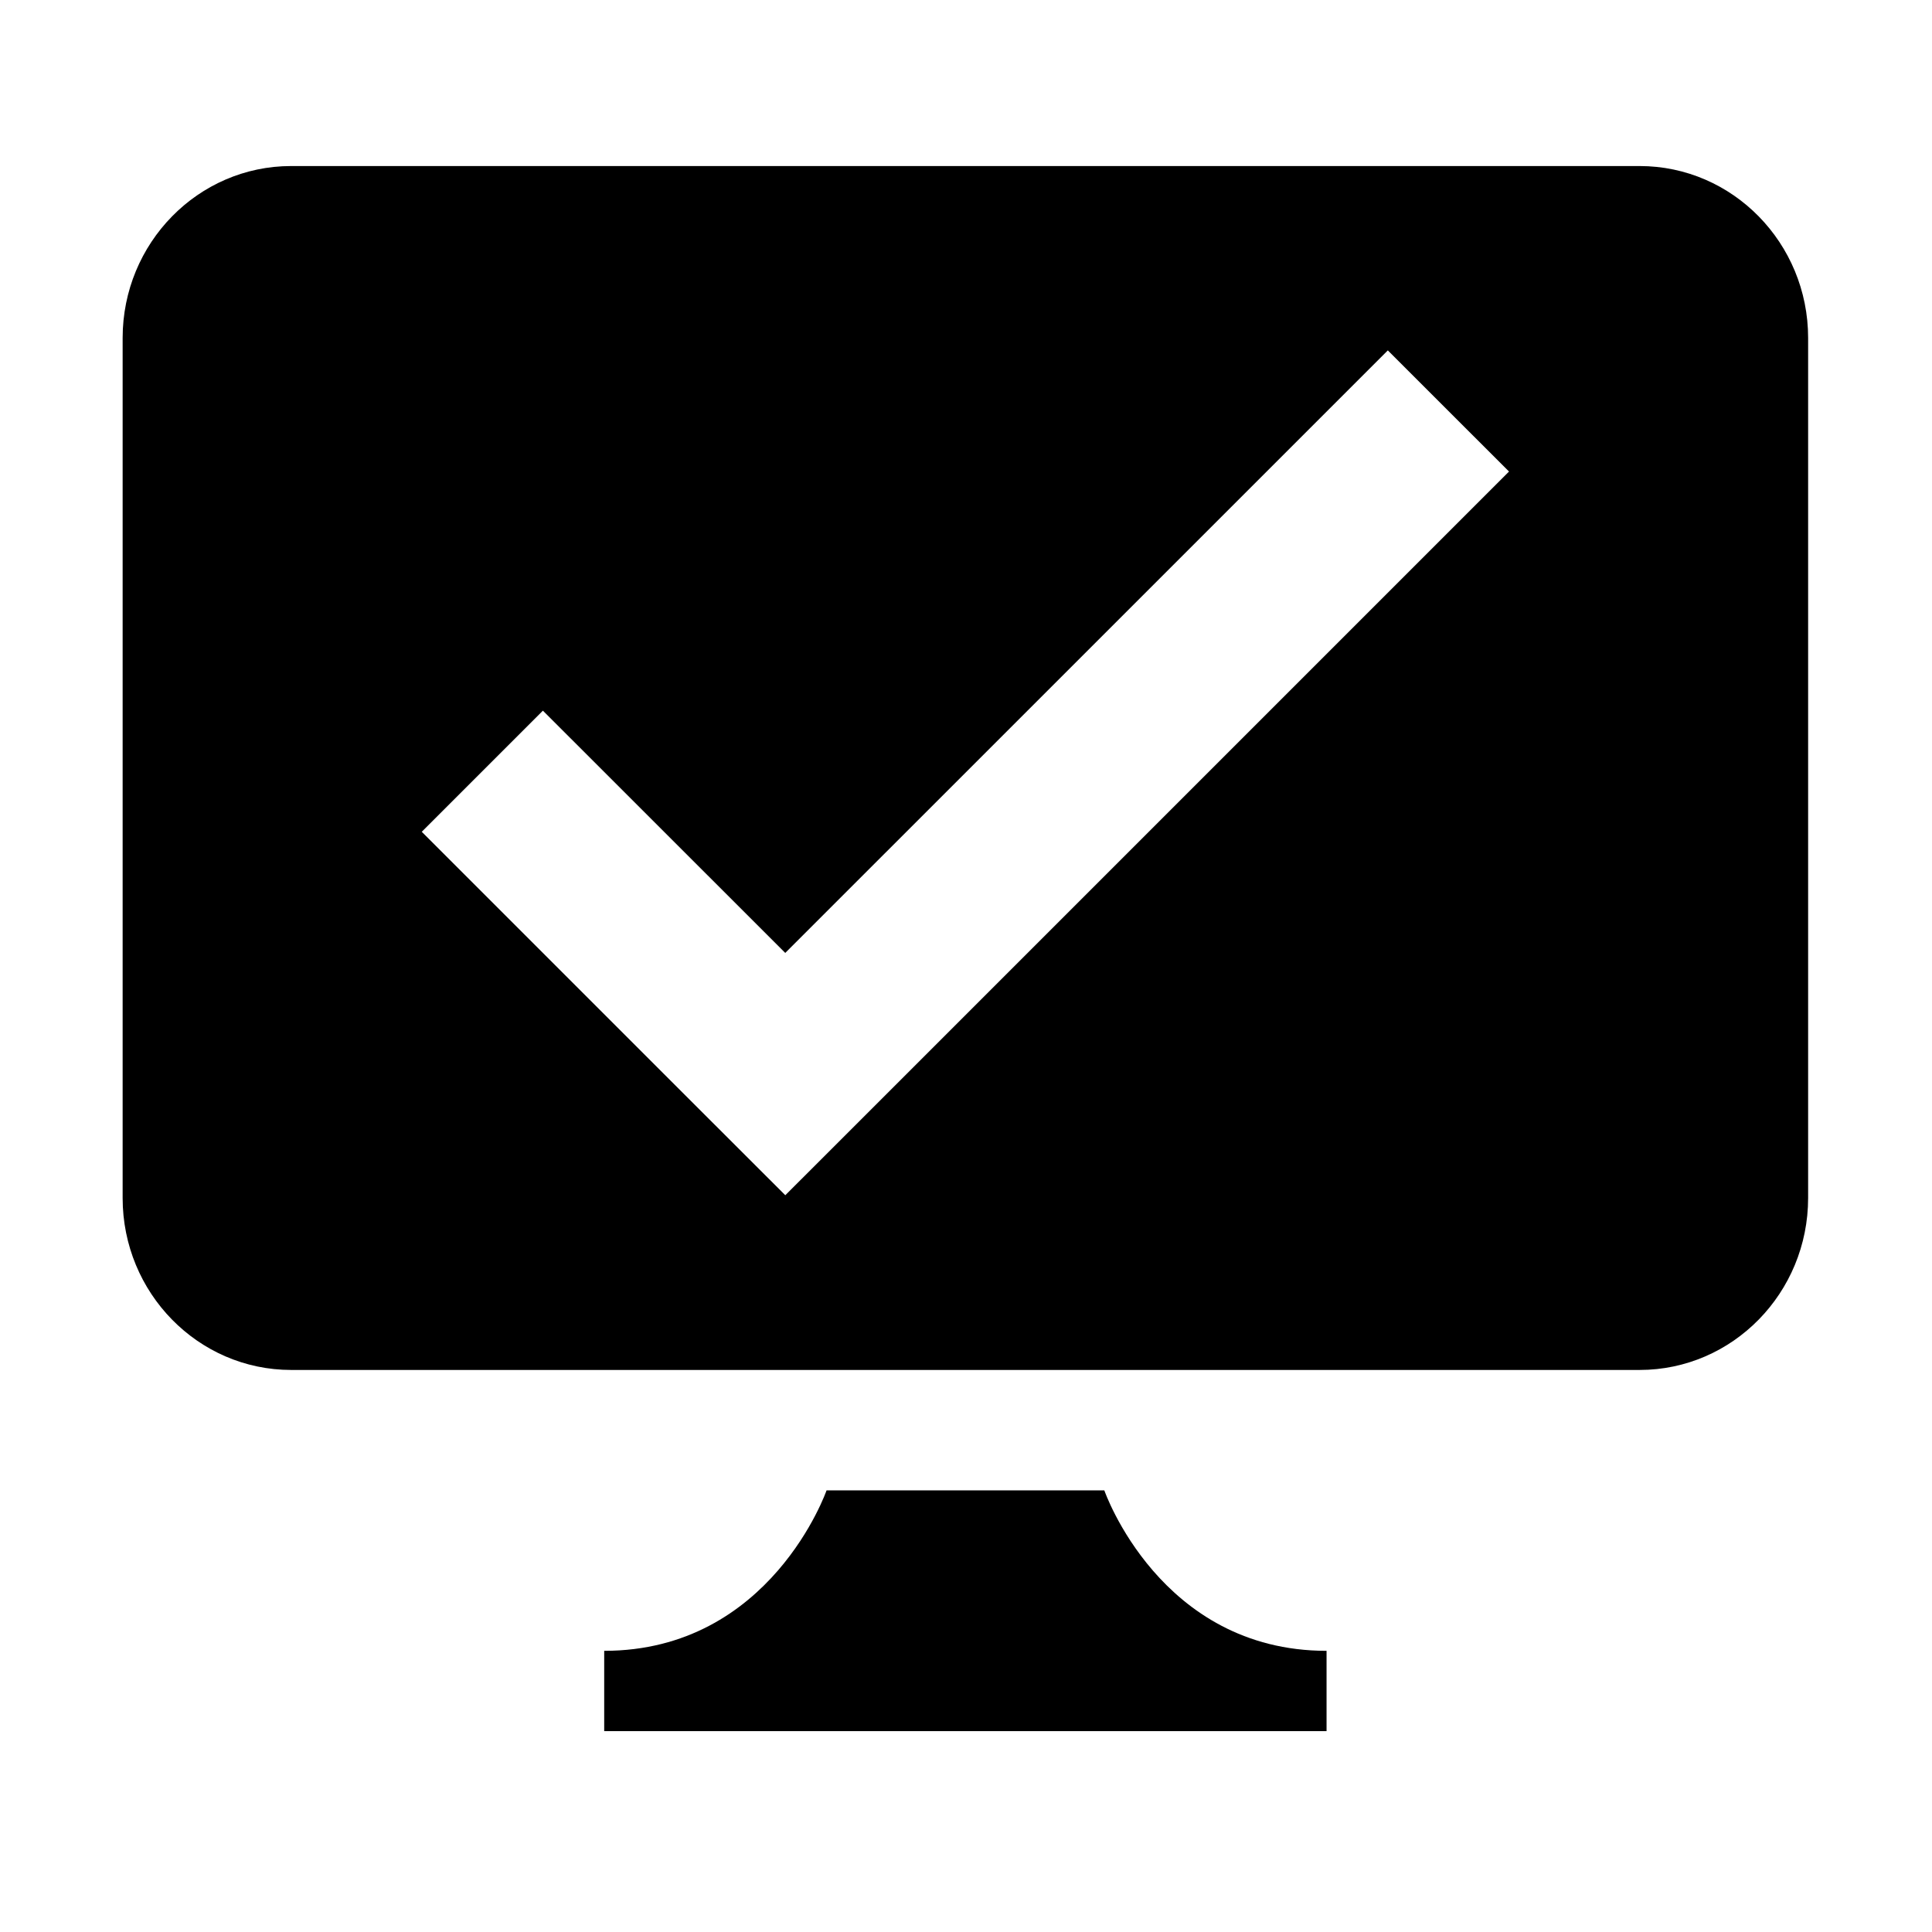 <?xml version="1.0" standalone="no"?><!DOCTYPE svg PUBLIC "-//W3C//DTD SVG 1.1//EN" "http://www.w3.org/Graphics/SVG/1.1/DTD/svg11.dtd"><svg t="1721116578013" class="icon" viewBox="0 0 1024 1024" version="1.1" xmlns="http://www.w3.org/2000/svg" p-id="29104" xmlns:xlink="http://www.w3.org/1999/xlink" width="320" height="320"><path d="M869.01 88.003H154.334C105.009 88.003 65 128.842 65 179.125v455.863c0 50.28 40.01 91.118 89.334 91.118H869.01c49.323 0 89.334-40.838 89.334-91.184V179.125c0-50.283-40.011-91.122-89.334-91.122zM585.308 789.917H438.1s-29.546 85.057-117.859 85.057v42.563h382.863v-42.563c-88.378 0-117.795-85.057-117.795-85.057zM480.43 569.319l-64.206 64.177-64.238-64.177-128.447-128.455 64.207-64.202L416.2 505.068l319.376-319.35 64.228 64.205L480.43 569.319z" p-id="29105"></path></svg>